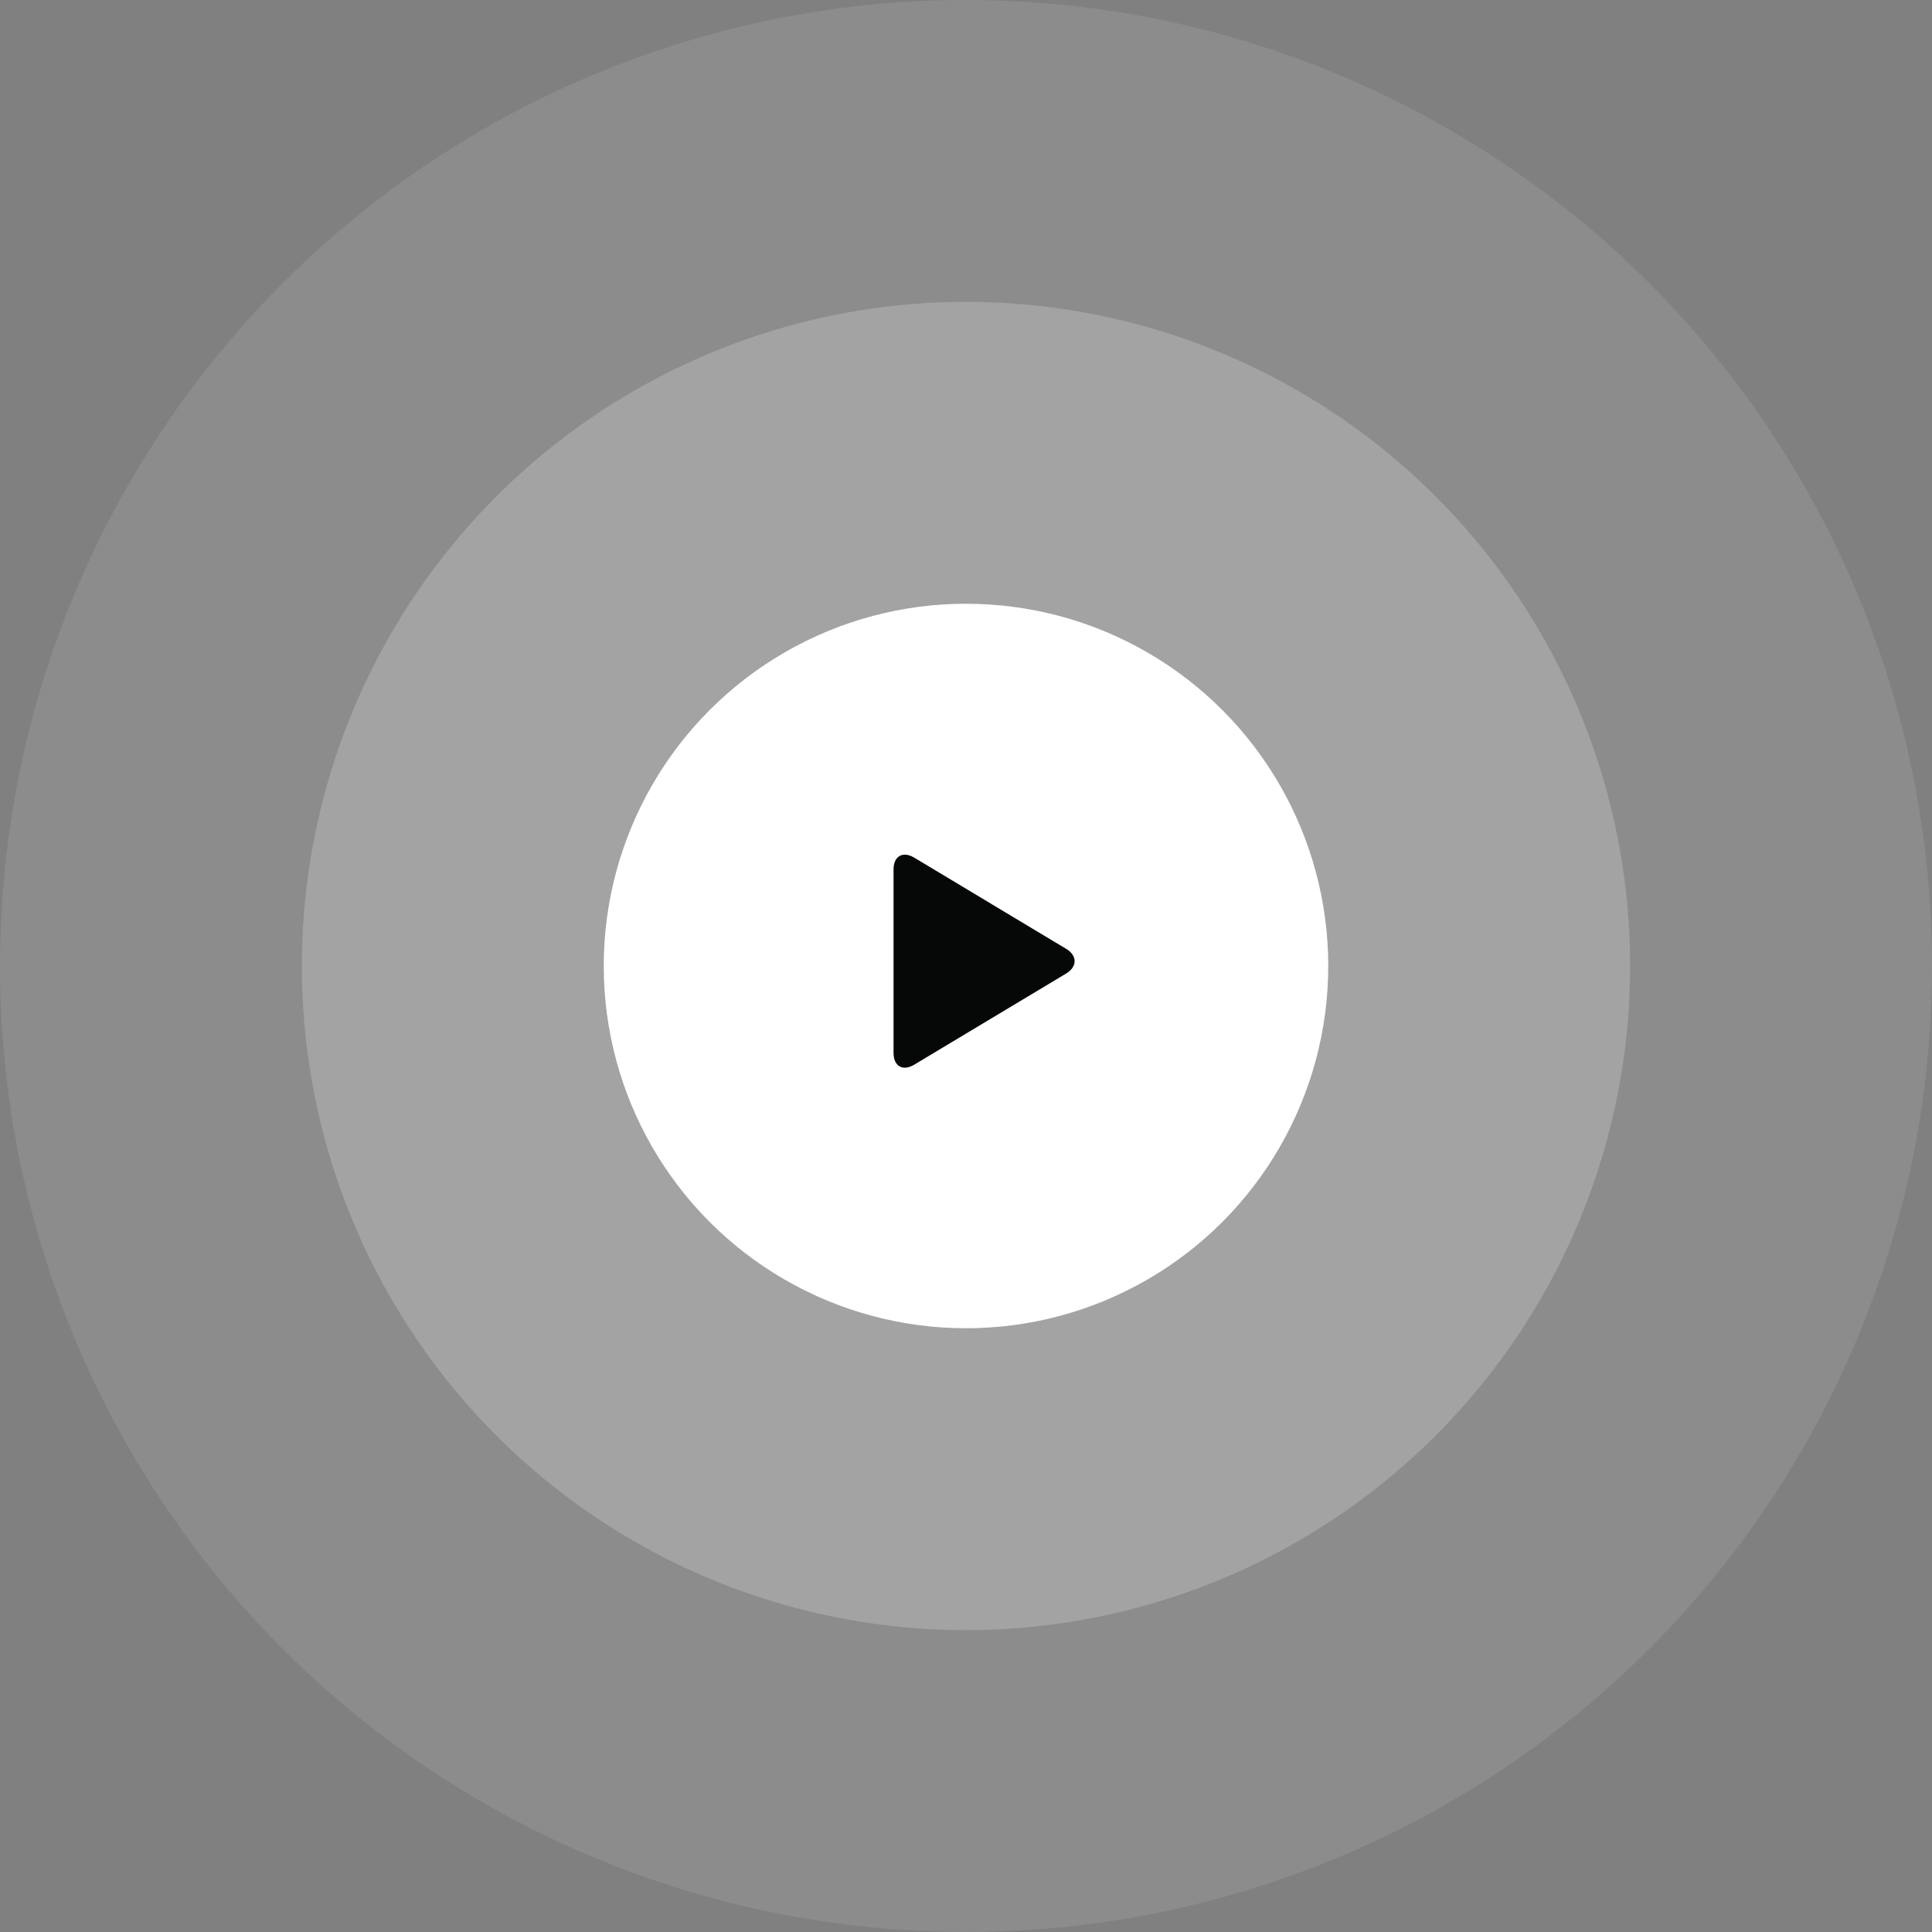 <?xml version="1.0" encoding="UTF-8"?>
<svg width="160px" height="160px" viewBox="0 0 160 160" version="1.1" xmlns="http://www.w3.org/2000/svg" xmlns:xlink="http://www.w3.org/1999/xlink">
    <rect x="0" y="0" width="160" height="160" fill="#808080" stroke="none"/>
    <!-- Generator: sketchtool 46.2 (44496) - http://www.bohemiancoding.com/sketch -->
    <title>2CE857BA-BDB9-4844-8007-5BCEF100D29B</title>
    <desc>Created with sketchtool.</desc>
    <defs></defs>
    <g id="Desktop-design" stroke="none" stroke-width="1" fill="none" fill-rule="evenodd">
        <g id="Parkchester_HP_C1_hover" transform="translate(-560, -1226)">
            <g id="Group-3" transform="translate(0, 809)">
                <g id="Parkchester-Apartmen" transform="translate(55, 0)">
                    <g id="floor-plan" transform="translate(400, 312)">
                        <g id="play" transform="translate(105, 105)">
                            <g>
                                <circle id="Oval" fill="#FFFFFF" opacity="0.1" cx="80" cy="80" r="80"></circle>
                                <circle id="Oval" fill="#FFFFFF" opacity="0.2" cx="80" cy="80" r="55"></circle>
                                <circle id="Oval" fill="#FFFFFF" cx="80" cy="80" r="30"></circle>
                                <path d="M74,72 C74,70.896 74.772,70.463 75.712,71.027 L88.288,78.573 C89.233,79.14 89.228,80.063 88.288,80.627 L75.712,88.173 C74.767,88.74 74,88.3 74,87.2 L74,72 Z" id="Rectangle-159" fill="#060707"></path>
                            </g>
                        </g>
                    </g>
                </g>
            </g>
        </g>
    </g>
</svg>